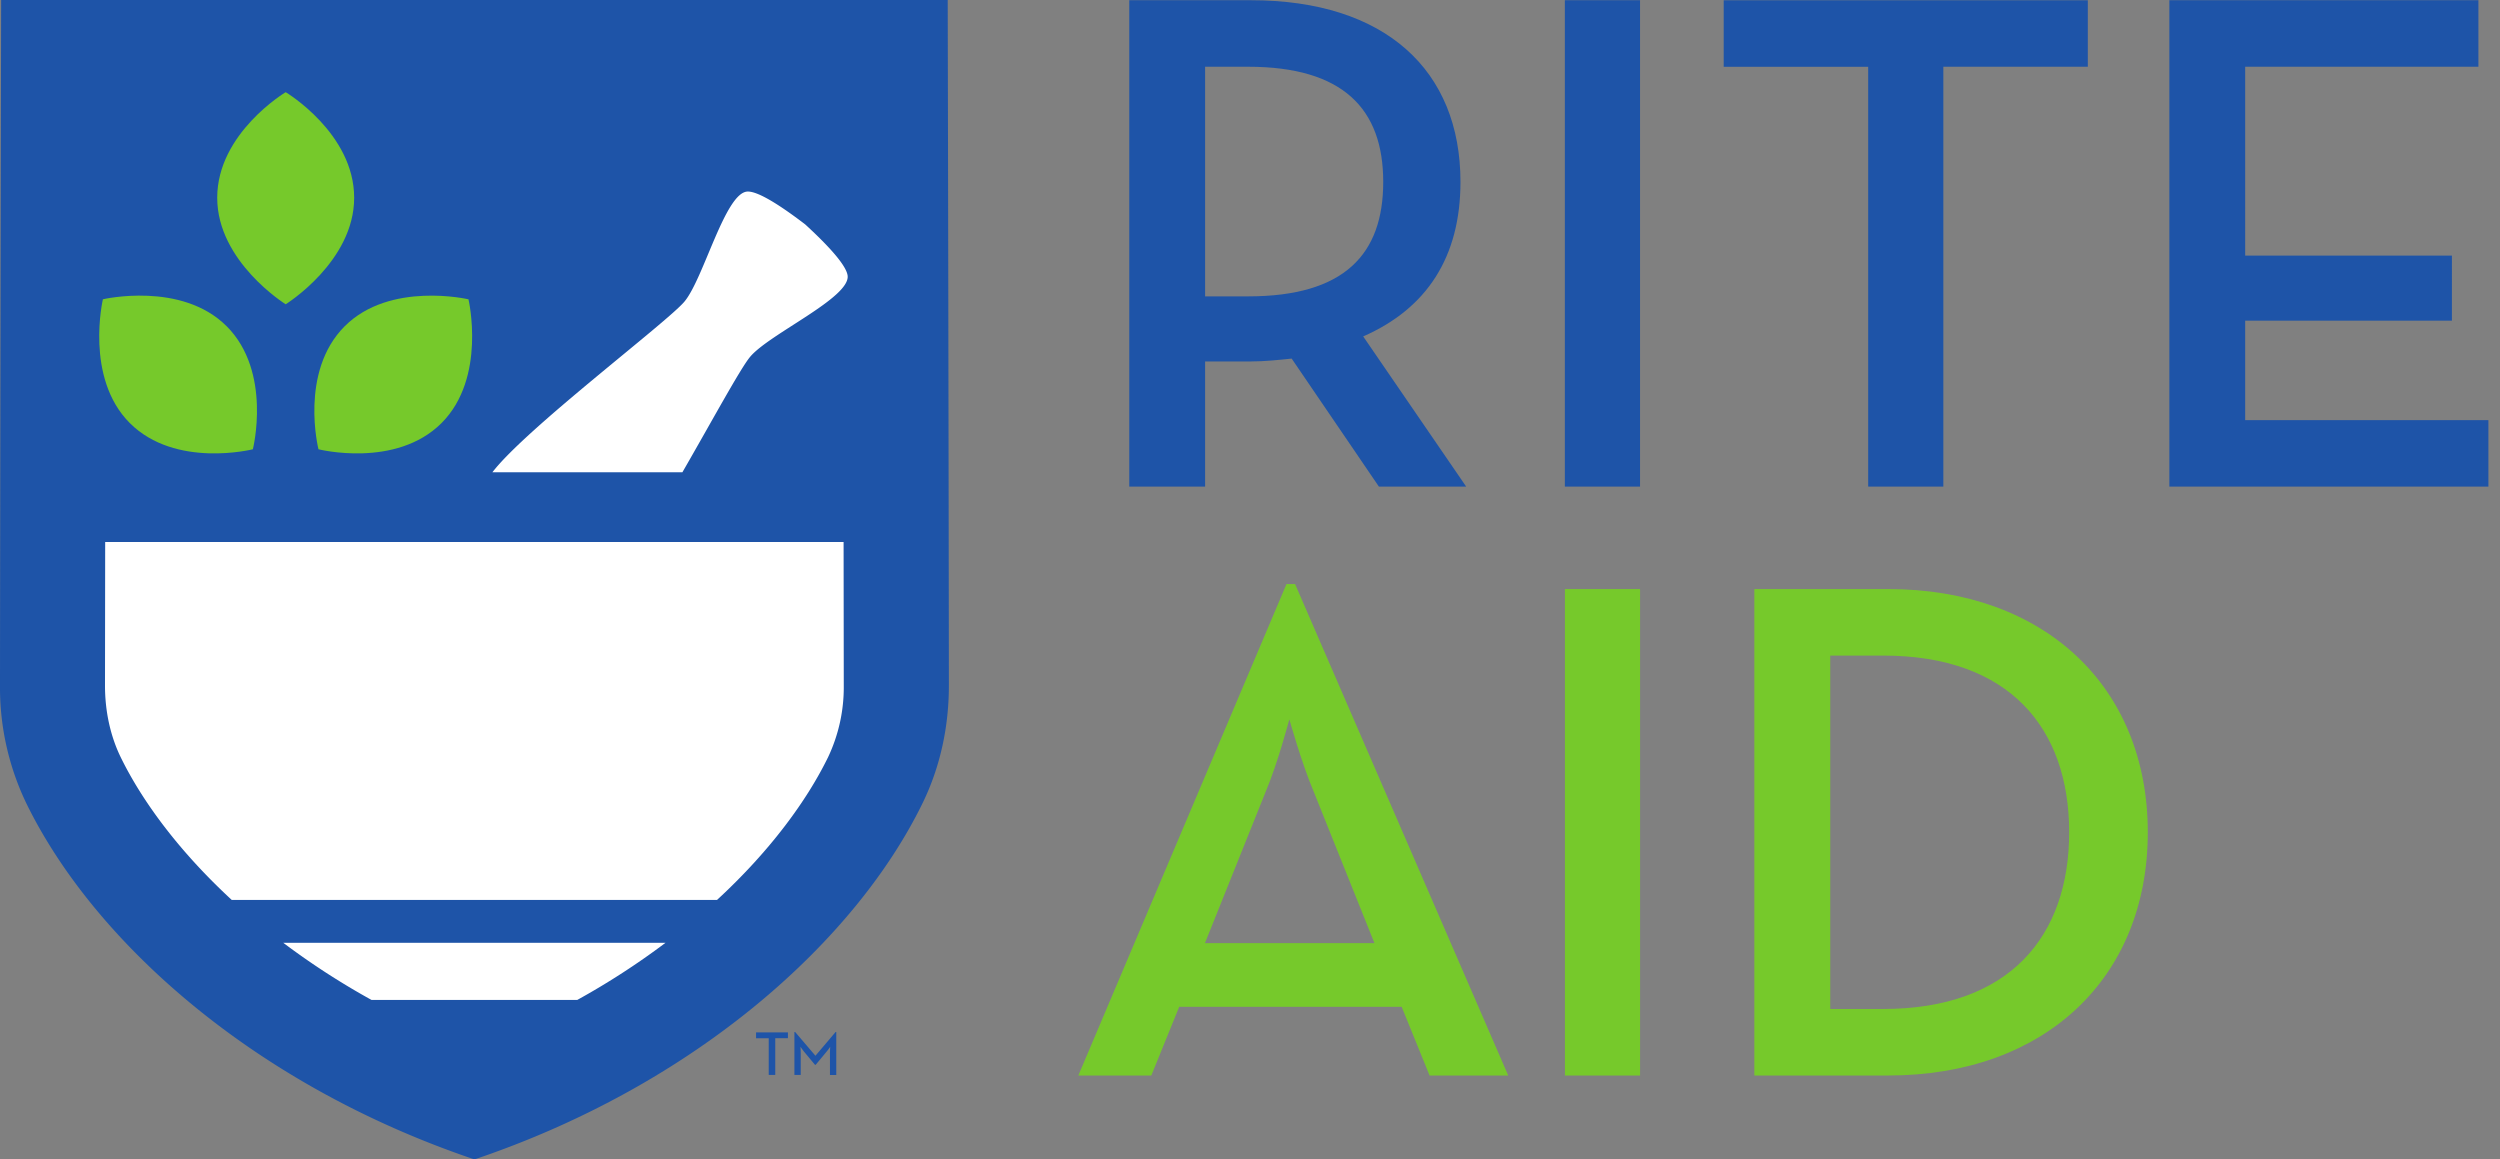 <svg width="69" height="32" viewBox="0 0 69 32" fill="none" xmlns="http://www.w3.org/2000/svg">
    <rect x="0" y="0" width="69" height="32" fill="#808080" stroke="none"/>
    <path d="m23.063 28.483-.557.656-.56-.656h-.02v1.186h.174v-.61c0-.065-.007-.168-.007-.168s.06.088.104.141l.296.356h.02l.295-.356a1.37 1.37 0 0 0 .106-.141s-.007.103-.007.169v.61h.174v-1.187h-.018zm-2.196.012h.88v.16h-.35v1.014h-.18v-1.013h-.35v-.16zM0 18.922C.004 13.728.026 2.257.032 0h26.125c.005 2.257.028 13.728.032 18.922 0 1.12-.232 2.231-.723 3.239-1.834 3.767-6.214 7.758-12.37 9.839h-.002C6.935 29.919 2.555 25.928.721 22.16A7.379 7.379 0 0 1 0 18.923z" fill="#1E54A8"/>
    <path d="m2.903 14.96-.005 3.964c0 .709.149 1.389.43 1.968.587 1.206 1.606 2.598 3.069 3.947h13.392c1.463-1.349 2.481-2.741 3.069-3.947a4.51 4.51 0 0 0 .43-1.968l-.005-3.965H2.903zm7.352 12.639h5.676a20.61 20.61 0 0 0 2.436-1.577H7.819a20.62 20.62 0 0 0 2.436 1.577zm8.58-14.564H13.59c.922-1.204 4.818-4.136 5.3-4.71.531-.633 1.125-3.015 1.741-3.038.313-.012.995.449 1.593.907.554.508 1.127 1.1 1.17 1.41.084.611-2.159 1.61-2.69 2.244-.264.314-1.047 1.76-1.87 3.187z" fill="#fff"/>
    <path d="M12.93 8.261s-2.167-.506-3.416.743C8.252 10.266 8.79 12.4 8.79 12.4s2.135.538 3.397-.724c1.249-1.249.743-3.416.743-3.416zM9.775 5.458c0-1.785-1.89-2.914-1.89-2.914s-1.89 1.129-1.89 2.914c0 1.766 1.89 2.94 1.89 2.94s1.89-1.174 1.89-2.94zm-3.52 3.546C5.007 7.755 2.84 8.26 2.84 8.26s-.506 2.167.742 3.416c1.263 1.262 3.397.724 3.397.724s.538-2.135-.724-3.397zM43.192 16.258h2.074v13.426h-2.074V16.258zm8.783 11.59h-1.46v-9.754h1.46c3.495 0 5.134 2.014 5.134 4.877s-1.639 4.877-5.134 4.877zm.139-11.59H48.42v13.426h3.693c4.323 0 7.166-2.686 7.166-6.713 0-4.028-2.862-6.713-7.166-6.713zm-14.178 9.773h-4.68l1.679-4.185c.335-.79.651-1.994.651-1.994s.336 1.204.671 1.994l1.678 4.185zm-2.429-9.911-5.745 13.564h2.014l.77-1.896h6.14l.77 1.896h2.171L35.744 16.12h-.237z" fill="#76C92B"/>
    <path d="M37.624 9.285c1.757-.77 2.685-2.192 2.685-4.265 0-3.08-2.073-5.014-5.785-5.014h-3.356V13.43h2.093V9.976h1.263c.375 0 .75-.04 1.126-.079l2.408 3.534h2.409l-2.843-4.146zm-4.363-1.106V1.842h1.184c2.626 0 3.732 1.165 3.732 3.178 0 1.995-1.066 3.16-3.732 3.16h-1.184zm9.93 5.252h2.074V.006H43.19V13.43zm8.371 0h2.074V1.841h3.988V.007h-10.05v1.836h3.988v11.59zm8.313 0h8.805v-1.836h-6.713V8.851h5.706V7.054h-5.706V1.842h6.437V.006h-8.53V13.43z" fill="#1E54A8"/>
</svg>
